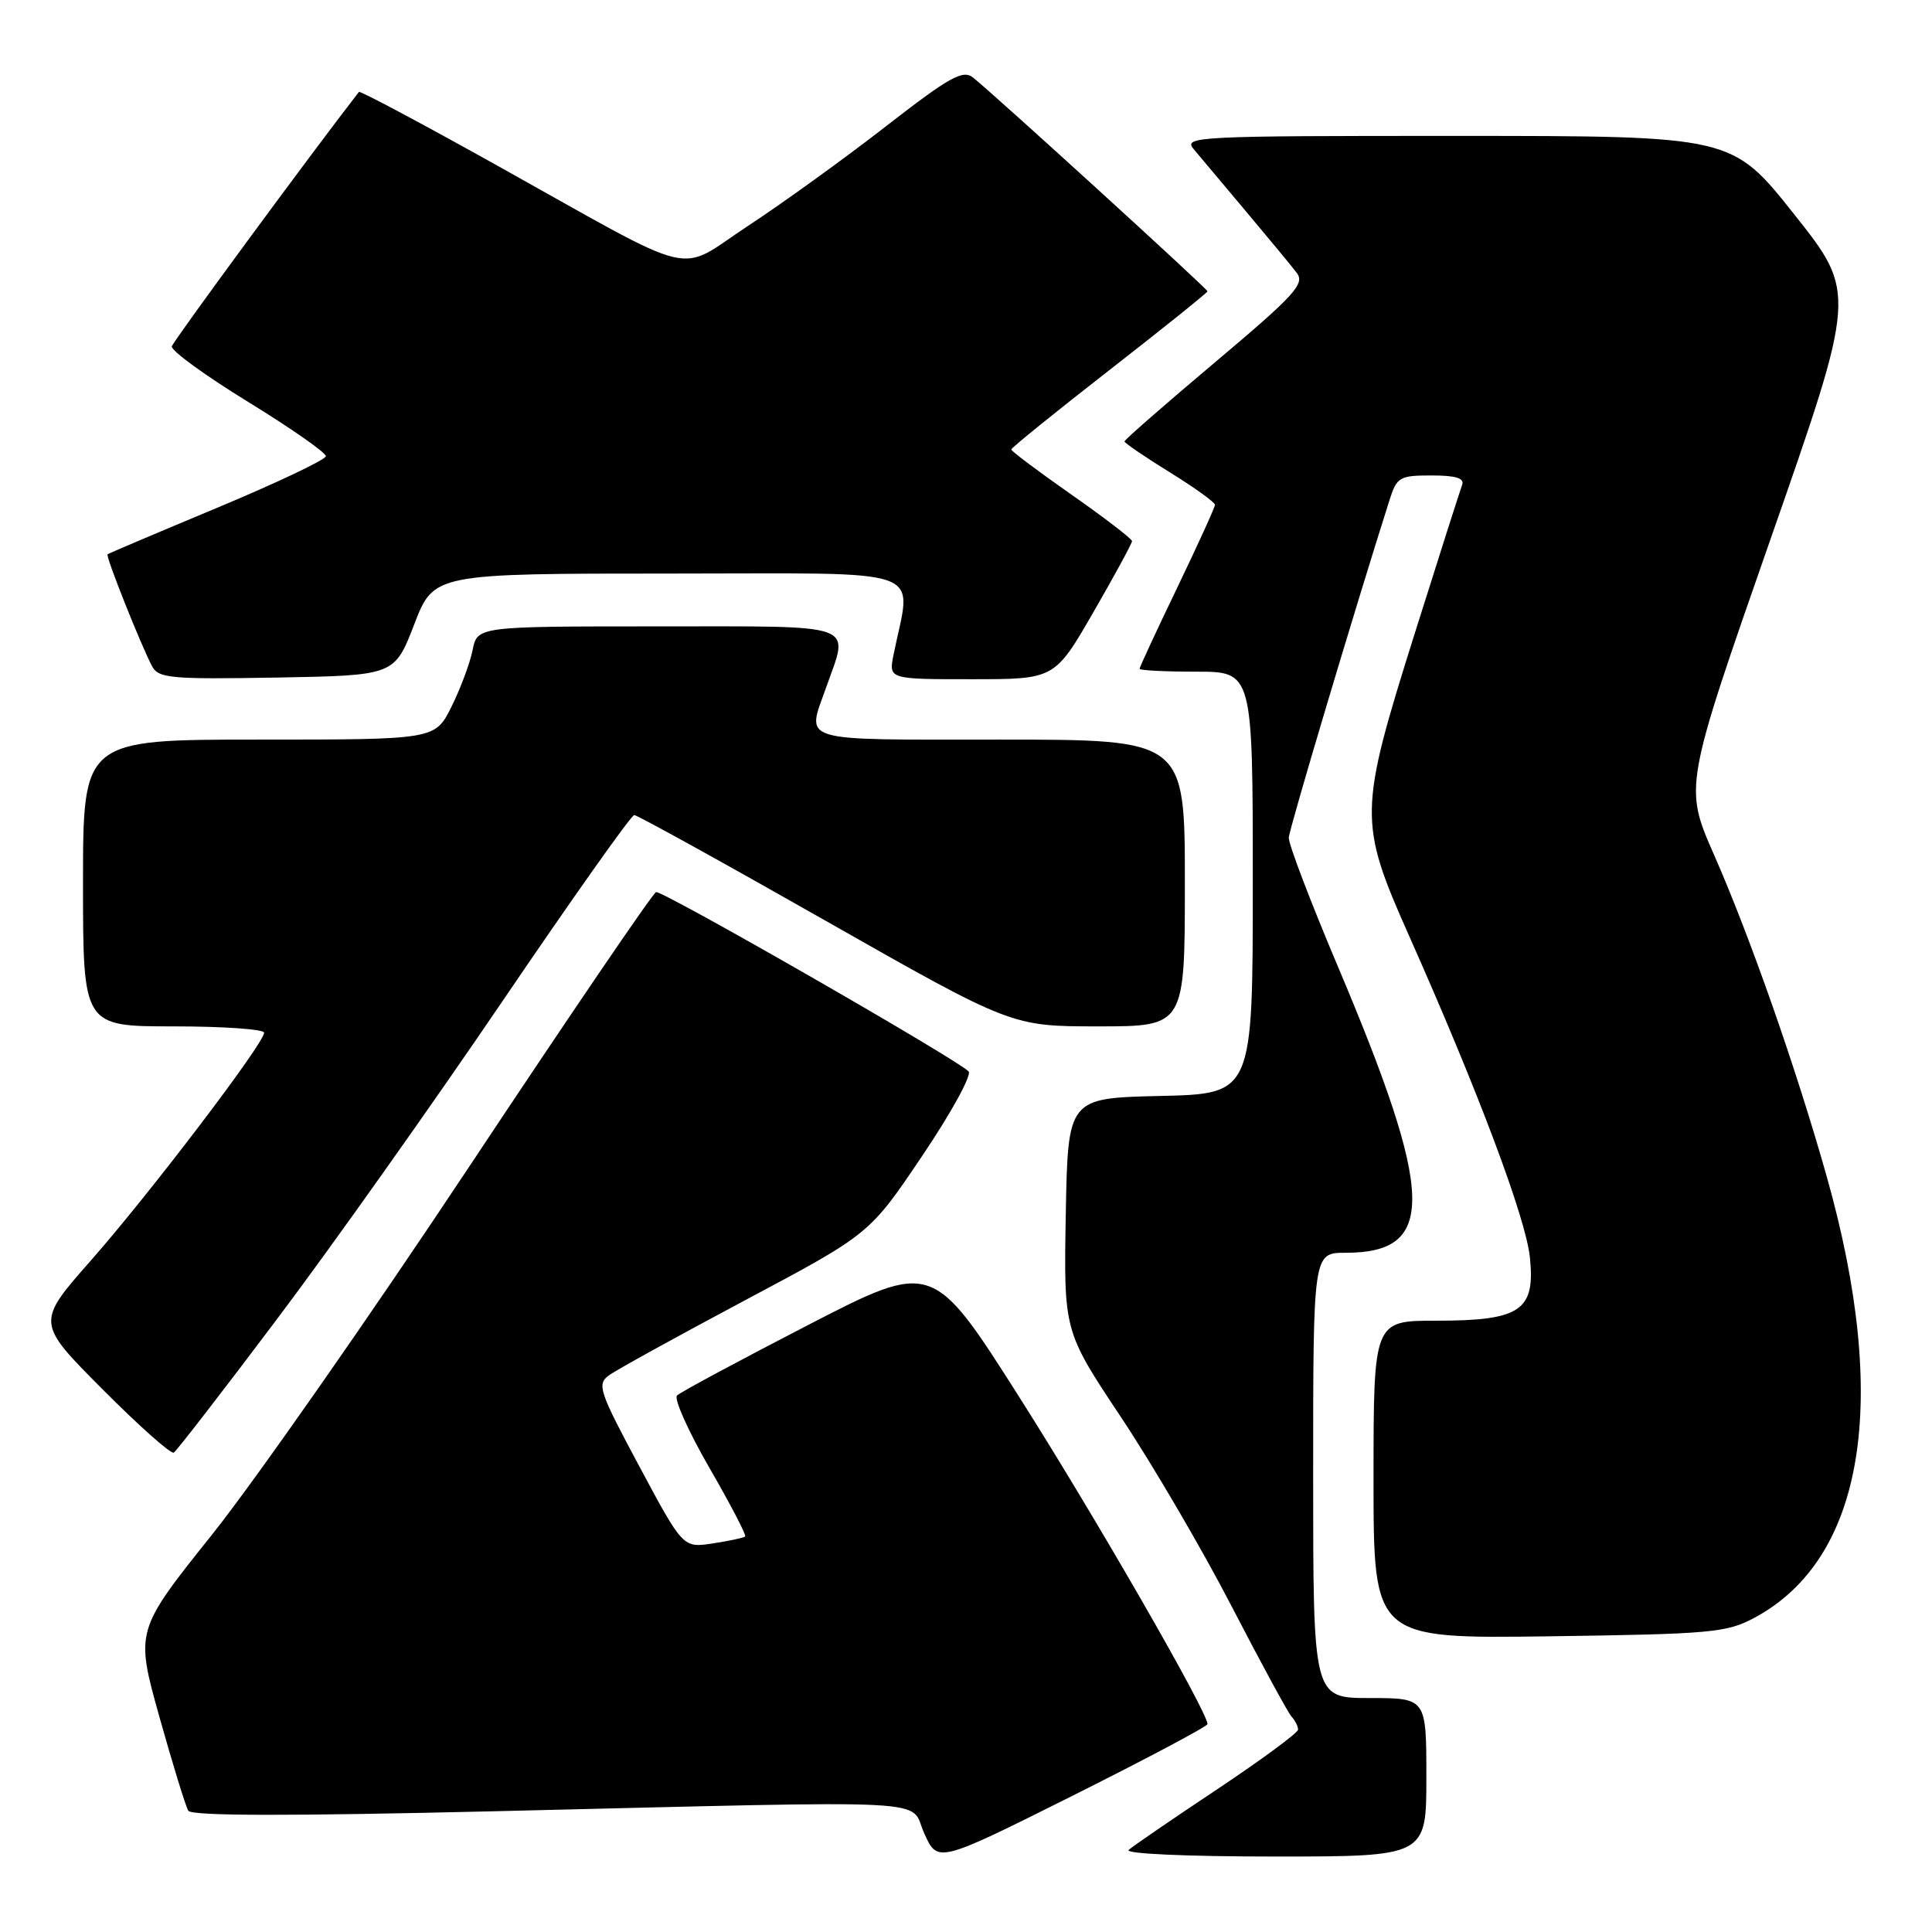 <?xml version="1.0" encoding="UTF-8" standalone="no"?>
<!DOCTYPE svg PUBLIC "-//W3C//DTD SVG 1.1//EN" "http://www.w3.org/Graphics/SVG/1.1/DTD/svg11.dtd" >
<svg xmlns="http://www.w3.org/2000/svg" xmlns:xlink="http://www.w3.org/1999/xlink" version="1.1" viewBox="0 0 256 256">
 <g >
 <path fill="currentColor"
d=" M 160.00 228.45 C 160.00 226.82 145.15 201.02 135.16 185.28 C 123.59 167.05 123.59 167.05 107.04 175.59 C 97.94 180.29 90.14 184.48 89.71 184.91 C 89.27 185.34 91.20 189.64 93.99 194.48 C 96.78 199.31 98.92 203.41 98.74 203.59 C 98.57 203.76 96.64 204.18 94.46 204.51 C 90.50 205.11 90.50 205.11 84.72 194.31 C 79.37 184.33 79.07 183.42 80.69 182.24 C 81.65 181.53 89.82 177.03 98.84 172.23 C 115.24 163.50 115.24 163.50 122.21 153.14 C 126.05 147.45 128.81 142.41 128.34 141.96 C 126.58 140.22 87.71 117.93 86.93 118.21 C 86.48 118.37 75.37 134.70 62.23 154.50 C 49.10 174.30 33.75 196.25 28.14 203.29 C 17.93 216.07 17.93 216.07 21.12 227.49 C 22.88 233.76 24.60 239.36 24.95 239.93 C 25.39 240.63 38.21 240.65 65.55 240.00 C 125.91 238.56 120.37 238.27 122.47 242.94 C 124.25 246.88 124.25 246.88 142.13 237.94 C 151.96 233.02 160.00 228.75 160.00 228.45 Z  M 189.00 235.50 C 189.00 225.00 189.00 225.00 181.50 225.00 C 174.00 225.00 174.00 225.00 174.00 195.50 C 174.00 166.00 174.00 166.00 178.28 166.00 C 190.34 166.00 190.14 158.49 177.25 128.00 C 173.64 119.47 170.73 111.83 170.77 111.00 C 170.84 109.80 179.33 81.34 184.12 66.25 C 185.09 63.21 185.45 63.00 189.68 63.00 C 192.89 63.00 194.08 63.36 193.74 64.25 C 193.48 64.94 190.64 73.83 187.44 84.00 C 180.02 107.58 180.00 108.90 186.71 124.00 C 195.87 144.59 202.18 161.39 202.72 166.61 C 203.45 173.68 201.49 175.00 190.28 175.00 C 182.00 175.00 182.00 175.00 182.00 196.07 C 182.00 217.13 182.00 217.13 205.25 216.82 C 226.81 216.52 228.79 216.34 232.50 214.35 C 247.04 206.52 250.45 185.69 242.06 155.93 C 238.04 141.66 231.90 124.14 227.13 113.29 C 223.15 104.24 223.15 104.24 234.57 71.53 C 246.00 38.81 246.00 38.81 237.75 28.41 C 229.50 18.01 229.50 18.01 193.10 18.01 C 158.53 18.00 156.76 18.09 158.16 19.75 C 158.96 20.71 162.08 24.42 165.09 28.00 C 168.10 31.58 171.14 35.25 171.83 36.16 C 172.93 37.61 171.58 39.09 161.05 47.96 C 154.42 53.54 149.00 58.28 149.00 58.49 C 149.00 58.70 151.70 60.54 155.00 62.58 C 158.30 64.62 160.99 66.56 160.99 66.89 C 160.98 67.23 158.73 72.17 155.99 77.87 C 153.24 83.57 151.00 88.41 151.00 88.62 C 151.00 88.83 154.38 89.00 158.50 89.00 C 166.00 89.00 166.00 89.00 166.00 116.97 C 166.00 144.94 166.00 144.94 153.75 145.22 C 141.50 145.50 141.50 145.50 141.22 160.94 C 140.95 176.38 140.95 176.38 148.53 187.77 C 152.70 194.03 159.30 205.31 163.19 212.83 C 167.08 220.35 170.66 226.93 171.13 227.45 C 171.61 227.97 172.00 228.75 172.00 229.18 C 172.00 229.61 167.16 233.17 161.25 237.11 C 155.34 241.04 150.07 244.65 149.55 245.13 C 149.01 245.63 157.30 246.00 168.80 246.00 C 189.00 246.00 189.00 246.00 189.00 235.50 Z  M 36.71 174.78 C 43.87 165.28 57.28 146.36 66.52 132.75 C 75.76 119.14 83.64 108.00 84.04 108.00 C 84.43 108.00 95.84 114.30 109.39 122.00 C 134.04 136.00 134.04 136.00 145.52 136.00 C 157.00 136.00 157.00 136.00 157.00 117.00 C 157.00 98.00 157.00 98.00 132.50 98.00 C 105.31 98.00 106.86 98.47 109.50 91.00 C 112.52 82.44 114.08 83.00 87.12 83.00 C 63.25 83.00 63.25 83.00 62.62 86.15 C 62.27 87.88 61.01 91.26 59.82 93.65 C 57.65 98.00 57.65 98.00 34.32 98.00 C 11.00 98.00 11.00 98.00 11.00 117.00 C 11.00 136.00 11.00 136.00 23.00 136.00 C 29.60 136.00 35.00 136.38 35.00 136.84 C 35.00 138.24 19.83 158.18 12.07 166.99 C 4.79 175.25 4.79 175.25 13.57 184.07 C 18.40 188.93 22.66 192.71 23.03 192.48 C 23.40 192.25 29.56 184.29 36.71 174.78 Z  M 54.88 82.75 C 57.48 76.00 57.48 76.00 88.87 76.00 C 123.80 76.00 120.78 74.90 118.40 86.75 C 117.75 90.00 117.75 90.00 128.75 90.00 C 139.75 90.00 139.75 90.00 144.88 81.12 C 147.69 76.24 150.00 72.00 150.00 71.70 C 150.00 71.41 146.40 68.64 142.00 65.56 C 137.60 62.48 134.00 59.78 134.00 59.56 C 134.00 59.34 139.85 54.61 147.00 49.04 C 154.15 43.47 160.00 38.77 160.00 38.60 C 160.00 38.27 131.48 12.27 128.91 10.26 C 127.57 9.21 125.77 10.22 117.36 16.76 C 111.88 21.02 103.69 26.93 99.15 29.91 C 89.43 36.28 93.25 37.20 65.87 21.93 C 55.94 16.39 47.70 12.00 47.56 12.18 C 41.24 20.32 22.96 45.17 22.77 45.89 C 22.62 46.44 27.17 49.75 32.87 53.25 C 38.57 56.75 43.21 59.99 43.18 60.45 C 43.15 60.91 36.68 63.98 28.81 67.27 C 20.94 70.55 14.39 73.33 14.25 73.45 C 13.97 73.69 18.68 85.50 20.15 88.28 C 21.01 89.88 22.61 90.02 36.69 89.78 C 52.27 89.50 52.27 89.50 54.88 82.75 Z "/>
</g>
</svg>